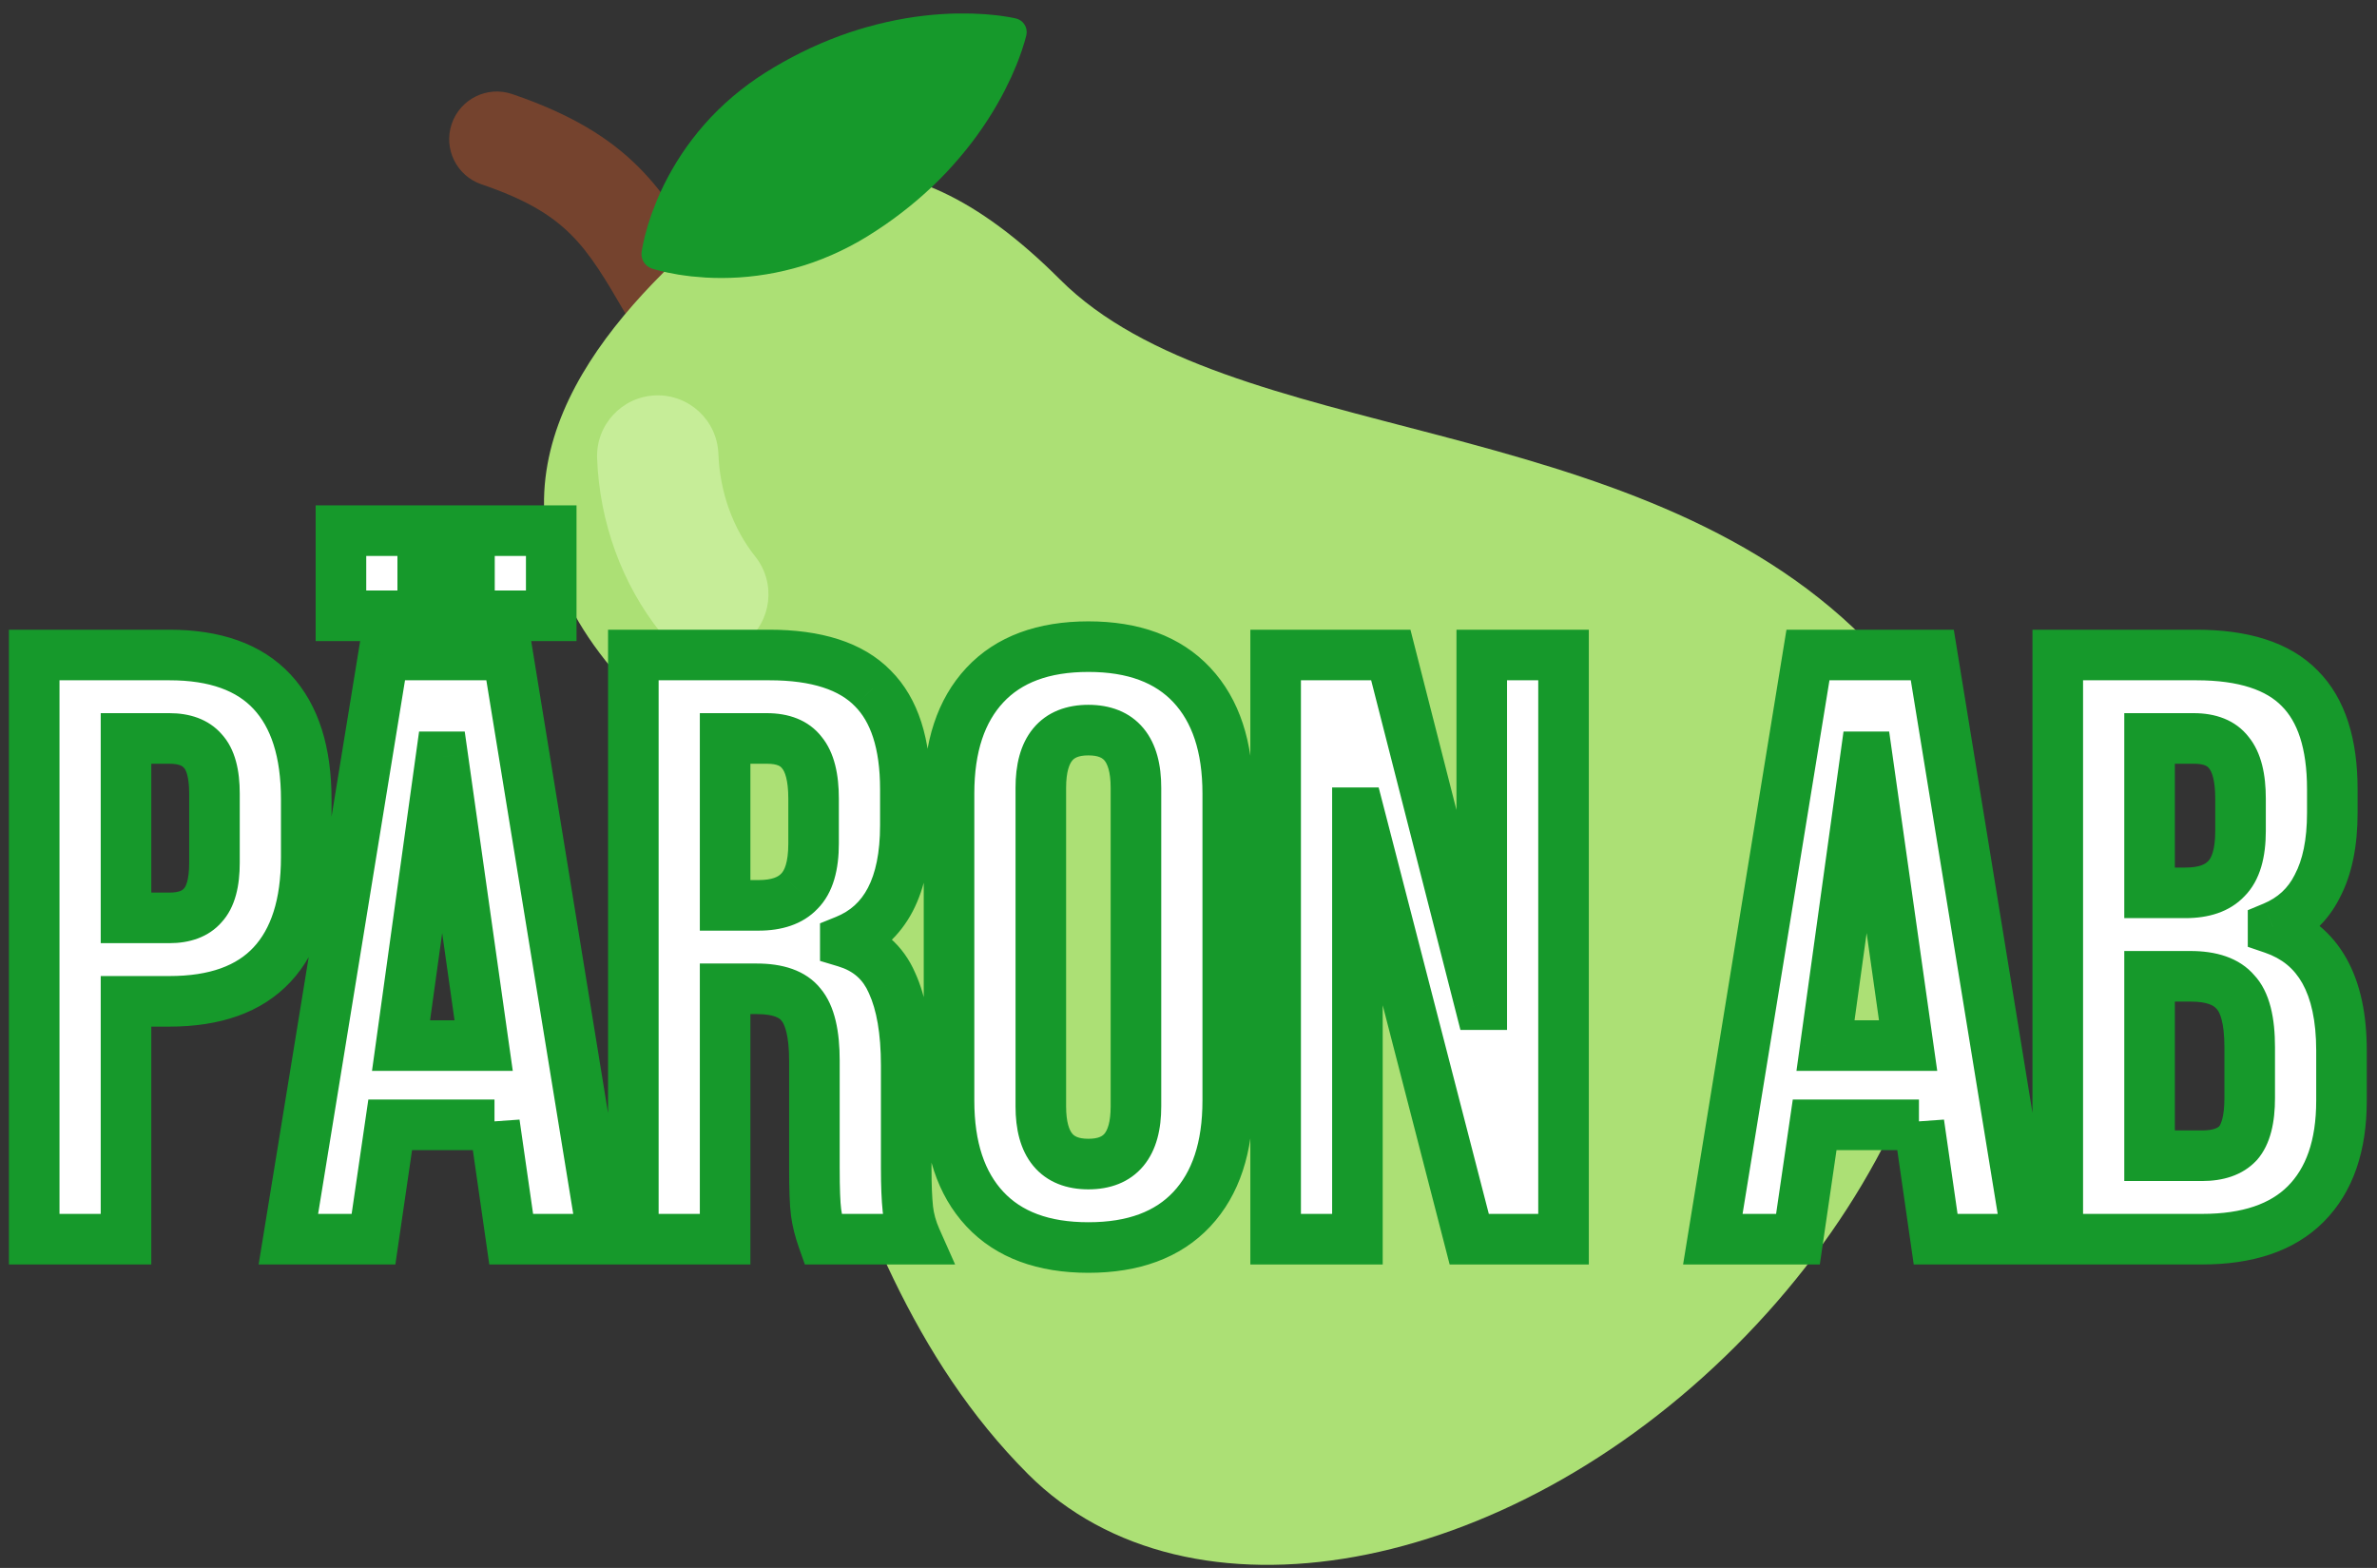<svg width="94" height="62" viewBox="0 0 94 62" fill="none" xmlns="http://www.w3.org/2000/svg">
<rect x="0" y="0" width="94" height="62" fill="#333333" stroke="none"/>
<path d="M27.645 15.472C27.019 15.472 26.407 15.161 26.048 14.592C25.549 13.801 25.126 13.075 24.753 12.433C23.157 9.693 22.429 8.442 19.041 7.289C18.055 6.953 17.529 5.882 17.864 4.897C18.2 3.911 19.27 3.384 20.256 3.72C24.978 5.328 26.25 7.513 28.011 10.536C28.386 11.181 28.774 11.847 29.237 12.582C29.792 13.463 29.529 14.626 28.648 15.181C28.348 15.371 28 15.472 27.645 15.472Z" fill="#75432E"/>
<path d="M73.717 25.238C64.584 16.105 48.555 17.688 41.917 11.05C35.279 4.412 30.551 6.461 26.217 10.795C21.883 15.13 18.676 21.015 25.314 27.653C31.952 34.291 31.527 49.163 40.66 58.295C46.986 64.622 59.516 62.351 68.644 53.222C77.773 44.094 80.044 31.565 73.717 25.238Z" fill="#ACE075"/>
<path d="M27.992 25.901C27.286 25.901 26.587 25.591 26.113 24.996C24.595 23.089 23.707 20.647 23.613 18.122C23.564 16.797 24.597 15.684 25.922 15.635C27.246 15.586 28.359 16.619 28.409 17.943C28.465 19.453 28.983 20.896 29.868 22.008C30.693 23.044 30.521 24.554 29.484 25.379C29.061 25.718 28.534 25.902 27.992 25.901Z" fill="#C6ED98"/>
<path d="M25.375 9.946L25.387 9.872C25.395 9.823 25.407 9.748 25.427 9.66C25.463 9.476 25.526 9.225 25.617 8.92C25.662 8.767 25.72 8.61 25.778 8.432C25.842 8.264 25.912 8.082 25.989 7.892C26.159 7.49 26.353 7.098 26.57 6.718C26.81 6.298 27.078 5.895 27.371 5.51C27.675 5.113 28.014 4.723 28.387 4.357C28.766 3.985 29.171 3.641 29.599 3.327C30.032 3.007 30.495 2.721 30.97 2.453C31.921 1.919 32.931 1.482 33.941 1.171C34.446 1.017 34.948 0.89 35.44 0.793C35.931 0.696 36.41 0.629 36.865 0.587C37.322 0.547 37.75 0.526 38.146 0.534L38.431 0.536L38.703 0.549L38.955 0.562L39.189 0.583C39.486 0.608 39.73 0.646 39.898 0.674C39.981 0.687 40.05 0.704 40.093 0.712L40.161 0.726C40.232 0.741 40.299 0.769 40.359 0.81C40.419 0.85 40.47 0.902 40.51 0.963C40.55 1.023 40.578 1.091 40.591 1.162C40.605 1.233 40.605 1.306 40.59 1.377C40.588 1.386 40.586 1.396 40.584 1.404L40.566 1.471C40.554 1.514 40.54 1.583 40.514 1.663C40.447 1.892 40.37 2.117 40.285 2.34L40.2 2.56L40.101 2.791L39.993 3.041L39.869 3.297C39.702 3.657 39.495 4.032 39.258 4.424C39.008 4.834 38.737 5.231 38.446 5.614C38.143 6.013 37.808 6.407 37.447 6.794C36.724 7.563 35.886 8.278 34.988 8.897C34.538 9.205 34.078 9.496 33.601 9.743C33.13 9.99 32.642 10.202 32.142 10.379C31.649 10.553 31.15 10.685 30.659 10.783C30.185 10.877 29.705 10.94 29.222 10.971C28.786 10.998 28.348 11 27.912 10.976C27.708 10.962 27.513 10.944 27.334 10.928C27.149 10.902 26.983 10.885 26.825 10.858C26.512 10.805 26.258 10.751 26.077 10.703C25.989 10.682 25.917 10.659 25.869 10.645L25.797 10.624C25.656 10.582 25.535 10.49 25.457 10.365C25.38 10.24 25.35 10.091 25.375 9.946Z" fill="#16992B"/>
<path d="M1.353 25.9H6.699C8.503 25.9 9.856 26.384 10.758 27.352C11.66 28.32 12.111 29.739 12.111 31.609V33.886C12.111 35.756 11.66 37.175 10.758 38.143C9.856 39.111 8.503 39.595 6.699 39.595H4.983V49H1.353V25.9ZM6.699 36.295C7.293 36.295 7.733 36.13 8.019 35.8C8.327 35.47 8.481 34.909 8.481 34.117V31.378C8.481 30.586 8.327 30.025 8.019 29.695C7.733 29.365 7.293 29.2 6.699 29.2H4.983V36.295H6.699ZM15.166 25.9H20.083L23.845 49H20.215L19.555 44.413V44.479H15.43L14.77 49H11.404L15.166 25.9ZM19.126 41.344L17.509 29.926H17.443L15.859 41.344H19.126ZM13.483 20.983H16.717V24.349H13.483V20.983ZM18.565 20.983H21.799V24.349H18.565V20.983ZM25.046 25.9H30.424C32.294 25.9 33.658 26.34 34.517 27.22C35.374 28.078 35.803 29.409 35.803 31.213V32.632C35.803 35.03 35.011 36.548 33.428 37.186V37.252C34.307 37.516 34.923 38.055 35.276 38.869C35.65 39.683 35.837 40.772 35.837 42.136V46.195C35.837 46.855 35.858 47.394 35.903 47.812C35.947 48.208 36.056 48.604 36.233 49H32.536C32.404 48.626 32.316 48.274 32.273 47.944C32.228 47.614 32.206 47.02 32.206 46.162V41.938C32.206 40.882 32.031 40.145 31.678 39.727C31.349 39.309 30.765 39.1 29.93 39.1H28.675V49H25.046V25.9ZM29.995 35.8C30.721 35.8 31.261 35.613 31.613 35.239C31.986 34.865 32.173 34.238 32.173 33.358V31.576C32.173 30.74 32.02 30.135 31.712 29.761C31.425 29.387 30.963 29.2 30.326 29.2H28.675V35.8H29.995ZM43.041 49.33C41.259 49.33 39.895 48.824 38.949 47.812C38.003 46.8 37.53 45.37 37.53 43.522V31.378C37.53 29.53 38.003 28.1 38.949 27.088C39.895 26.076 41.259 25.57 43.041 25.57C44.823 25.57 46.187 26.076 47.133 27.088C48.079 28.1 48.552 29.53 48.552 31.378V43.522C48.552 45.37 48.079 46.8 47.133 47.812C46.187 48.824 44.823 49.33 43.041 49.33ZM43.041 46.03C44.295 46.03 44.922 45.271 44.922 43.753V31.147C44.922 29.629 44.295 28.87 43.041 28.87C41.787 28.87 41.16 29.629 41.16 31.147V43.753C41.16 45.271 41.787 46.03 43.041 46.03ZM50.446 25.9H55L58.531 39.727H58.597V25.9H61.831V49H58.102L53.746 32.137H53.68V49H50.446V25.9ZM71.497 25.9H76.414L80.176 49H76.546L75.886 44.413V44.479H71.761L71.101 49H67.735L71.497 25.9ZM75.457 41.344L73.84 29.926H73.774L72.19 41.344H75.457ZM81.376 25.9H86.854C88.724 25.9 90.088 26.34 90.946 27.22C91.804 28.078 92.233 29.409 92.233 31.213V32.137C92.233 33.325 92.035 34.293 91.639 35.041C91.265 35.789 90.682 36.328 89.89 36.658V36.724C91.694 37.34 92.596 38.946 92.596 41.542V43.522C92.596 45.304 92.123 46.668 91.177 47.614C90.253 48.538 88.889 49 87.085 49H81.376V25.9ZM86.425 35.305C87.151 35.305 87.69 35.118 88.042 34.744C88.416 34.37 88.603 33.743 88.603 32.863V31.576C88.603 30.74 88.449 30.135 88.141 29.761C87.855 29.387 87.393 29.2 86.755 29.2H85.006V35.305H86.425ZM87.085 45.7C87.723 45.7 88.196 45.535 88.504 45.205C88.812 44.853 88.966 44.259 88.966 43.423V41.41C88.966 40.354 88.779 39.628 88.405 39.232C88.053 38.814 87.459 38.605 86.623 38.605H85.006V45.7H87.085Z" fill="white"/>
<path d="M1.353 25.9V24.9H0.353V25.9H1.353ZM10.758 27.352L10.026 28.034L10.026 28.034L10.758 27.352ZM10.758 38.143L10.026 37.461L10.758 38.143ZM4.983 39.595V38.595H3.983V39.595H4.983ZM4.983 49V50H5.983V49H4.983ZM1.353 49H0.353V50H1.353V49ZM8.019 35.8L7.288 35.118L7.275 35.131L7.263 35.145L8.019 35.8ZM8.019 29.695L7.263 30.35L7.275 30.364L7.288 30.377L8.019 29.695ZM4.983 29.2V28.2H3.983V29.2H4.983ZM4.983 36.295H3.983V37.295H4.983V36.295ZM1.353 26.9H6.699V24.9H1.353V26.9ZM6.699 26.9C8.33 26.9 9.375 27.334 10.026 28.034L11.49 26.67C10.337 25.434 8.676 24.9 6.699 24.9V26.9ZM10.026 28.034C10.696 28.752 11.111 29.887 11.111 31.609H13.111C13.111 29.591 12.624 27.888 11.49 26.67L10.026 28.034ZM11.111 31.609V33.886H13.111V31.609H11.111ZM11.111 33.886C11.111 35.608 10.696 36.743 10.026 37.461L11.49 38.825C12.624 37.607 13.111 35.904 13.111 33.886H11.111ZM10.026 37.461C9.375 38.161 8.33 38.595 6.699 38.595V40.595C8.676 40.595 10.337 40.061 11.49 38.825L10.026 37.461ZM6.699 38.595H4.983V40.595H6.699V38.595ZM3.983 39.595V49H5.983V39.595H3.983ZM4.983 48H1.353V50H4.983V48ZM2.353 49V25.9H0.353V49H2.353ZM6.699 37.295C7.473 37.295 8.237 37.075 8.775 36.455L7.263 35.145C7.229 35.185 7.113 35.295 6.699 35.295V37.295ZM8.75 36.482C9.322 35.87 9.481 34.987 9.481 34.117H7.481C7.481 34.831 7.332 35.07 7.288 35.118L8.75 36.482ZM9.481 34.117V31.378H7.481V34.117H9.481ZM9.481 31.378C9.481 30.508 9.322 29.625 8.75 29.013L7.288 30.377C7.332 30.425 7.481 30.664 7.481 31.378H9.481ZM8.775 29.04C8.237 28.42 7.473 28.2 6.699 28.2V30.2C7.113 30.2 7.229 30.31 7.263 30.35L8.775 29.04ZM6.699 28.2H4.983V30.2H6.699V28.2ZM3.983 29.2V36.295H5.983V29.2H3.983ZM4.983 37.295H6.699V35.295H4.983V37.295ZM15.166 25.9V24.9H14.316L14.179 25.739L15.166 25.9ZM20.083 25.9L21.07 25.739L20.934 24.9H20.083V25.9ZM23.845 49V50H25.021L24.832 48.839L23.845 49ZM20.215 49L19.226 49.142L19.349 50H20.215V49ZM19.555 44.413L20.545 44.271L18.555 44.413H19.555ZM19.555 44.479V45.479H20.555V44.479H19.555ZM15.43 44.479V43.479H14.566L14.441 44.334L15.43 44.479ZM14.77 49V50H15.635L15.76 49.145L14.77 49ZM11.404 49L10.417 48.839L10.228 50H11.404V49ZM19.126 41.344V42.344H20.278L20.116 41.204L19.126 41.344ZM17.509 29.926L18.5 29.786L18.378 28.926H17.509V29.926ZM17.443 29.926V28.926H16.573L16.453 29.789L17.443 29.926ZM15.859 41.344L14.869 41.207L14.711 42.344H15.859V41.344ZM13.483 20.983V19.983H12.483V20.983H13.483ZM16.717 20.983H17.717V19.983H16.717V20.983ZM16.717 24.349V25.349H17.717V24.349H16.717ZM13.483 24.349H12.483V25.349H13.483V24.349ZM18.565 20.983V19.983H17.565V20.983H18.565ZM21.799 20.983H22.799V19.983H21.799V20.983ZM21.799 24.349V25.349H22.799V24.349H21.799ZM18.565 24.349H17.565V25.349H18.565V24.349ZM15.166 26.9H20.083V24.9H15.166V26.9ZM19.096 26.061L22.858 49.161L24.832 48.839L21.07 25.739L19.096 26.061ZM23.845 48H20.215V50H23.845V48ZM21.205 48.858L20.545 44.271L18.566 44.555L19.226 49.142L21.205 48.858ZM18.555 44.413V44.479H20.555V44.413H18.555ZM19.555 43.479H15.43V45.479H19.555V43.479ZM14.441 44.334L13.781 48.855L15.76 49.145L16.42 44.623L14.441 44.334ZM14.77 48H11.404V50H14.77V48ZM12.391 49.161L16.153 26.061L14.179 25.739L10.417 48.839L12.391 49.161ZM20.116 41.204L18.5 29.786L16.519 30.066L18.136 41.484L20.116 41.204ZM17.509 28.926H17.443V30.926H17.509V28.926ZM16.453 29.789L14.869 41.207L16.85 41.481L18.434 30.063L16.453 29.789ZM15.859 42.344H19.126V40.344H15.859V42.344ZM13.483 21.983H16.717V19.983H13.483V21.983ZM15.717 20.983V24.349H17.717V20.983H15.717ZM16.717 23.349H13.483V25.349H16.717V23.349ZM14.483 24.349V20.983H12.483V24.349H14.483ZM18.565 21.983H21.799V19.983H18.565V21.983ZM20.799 20.983V24.349H22.799V20.983H20.799ZM21.799 23.349H18.565V25.349H21.799V23.349ZM19.565 24.349V20.983H17.565V24.349H19.565ZM25.046 25.9V24.9H24.046V25.9H25.046ZM34.517 27.22L33.8 27.918L33.809 27.927L34.517 27.22ZM33.428 37.186L33.054 36.258L32.428 36.511V37.186H33.428ZM33.428 37.252H32.428V37.996L33.14 38.21L33.428 37.252ZM35.276 38.869L34.358 39.266L34.362 39.276L34.367 39.286L35.276 38.869ZM35.903 47.812L34.908 47.917L34.909 47.922L35.903 47.812ZM36.233 49V50H37.771L37.146 48.594L36.233 49ZM32.536 49L31.593 49.333L31.829 50H32.536V49ZM31.678 39.727L30.894 40.347L30.903 40.359L30.913 40.371L31.678 39.727ZM28.675 39.1V38.1H27.675V39.1H28.675ZM28.675 49V50H29.675V49H28.675ZM25.046 49H24.046V50H25.046V49ZM31.613 35.239L30.905 34.532L30.895 34.543L30.884 34.554L31.613 35.239ZM31.712 29.761L30.917 30.369L30.928 30.383L30.939 30.397L31.712 29.761ZM28.675 29.2V28.2H27.675V29.2H28.675ZM28.675 35.8H27.675V36.8H28.675V35.8ZM25.046 26.9H30.424V24.9H25.046V26.9ZM30.424 26.9C32.163 26.9 33.209 27.312 33.8 27.918L35.233 26.522C34.108 25.368 32.425 24.9 30.424 24.9V26.9ZM33.809 27.927C34.405 28.523 34.803 29.546 34.803 31.213H36.803C36.803 29.272 36.343 27.633 35.224 26.513L33.809 27.927ZM34.803 31.213V32.632H36.803V31.213H34.803ZM34.803 32.632C34.803 33.731 34.621 34.536 34.323 35.106C34.037 35.655 33.624 36.029 33.054 36.258L33.801 38.114C34.815 37.705 35.59 37.001 36.096 36.032C36.59 35.084 36.803 33.931 36.803 32.632H34.803ZM32.428 37.186V37.252H34.428V37.186H32.428ZM33.14 38.21C33.749 38.392 34.127 38.734 34.358 39.266L36.193 38.472C35.719 37.376 34.866 36.639 33.715 36.294L33.14 38.21ZM34.367 39.286C34.657 39.919 34.837 40.848 34.837 42.136H36.837C36.837 40.696 36.641 39.447 36.184 38.452L34.367 39.286ZM34.837 42.136V46.195H36.837V42.136H34.837ZM34.837 46.195C34.837 46.873 34.859 47.45 34.908 47.917L36.897 47.707C36.858 47.338 36.837 46.837 36.837 46.195H34.837ZM34.909 47.922C34.965 48.429 35.105 48.925 35.319 49.406L37.146 48.594C37.008 48.283 36.928 47.987 36.896 47.702L34.909 47.922ZM36.233 48H32.536V50H36.233V48ZM33.479 48.667C33.366 48.346 33.297 48.062 33.264 47.812L31.281 48.076C31.336 48.486 31.443 48.906 31.593 49.333L33.479 48.667ZM33.264 47.812C33.23 47.556 33.206 47.023 33.206 46.162H31.206C31.206 47.017 31.227 47.672 31.281 48.076L33.264 47.812ZM33.206 46.162V41.938H31.206V46.162H33.206ZM33.206 41.938C33.206 40.836 33.036 39.786 32.443 39.083L30.913 40.371C31.025 40.504 31.206 40.928 31.206 41.938H33.206ZM32.463 39.107C31.857 38.339 30.896 38.1 29.93 38.1V40.1C30.635 40.1 30.84 40.279 30.894 40.347L32.463 39.107ZM29.93 38.1H28.675V40.1H29.93V38.1ZM27.675 39.1V49H29.675V39.1H27.675ZM28.675 48H25.046V50H28.675V48ZM26.046 49V25.9H24.046V49H26.046ZM29.995 36.8C30.881 36.8 31.733 36.571 32.341 35.924L30.884 34.554C30.788 34.655 30.562 34.8 29.995 34.8V36.8ZM32.32 35.946C32.973 35.293 33.173 34.337 33.173 33.358H31.174C31.174 34.139 31 34.437 30.905 34.532L32.32 35.946ZM33.173 33.358V31.576H31.174V33.358H33.173ZM33.173 31.576C33.173 30.661 33.013 29.768 32.483 29.125L30.939 30.397C31.026 30.502 31.174 30.819 31.174 31.576H33.173ZM32.506 29.154C31.968 28.451 31.156 28.2 30.326 28.2V30.2C30.771 30.2 30.882 30.323 30.917 30.369L32.506 29.154ZM30.326 28.2H28.675V30.2H30.326V28.2ZM27.675 29.2V35.8H29.675V29.2H27.675ZM28.675 36.8H29.995V34.8H28.675V36.8ZM38.949 47.812L39.68 47.129L38.949 47.812ZM38.949 27.088L39.68 27.771L38.949 27.088ZM47.133 27.088L46.403 27.771L47.133 27.088ZM47.133 47.812L46.403 47.129L47.133 47.812ZM43.041 48.33C41.452 48.33 40.386 47.885 39.68 47.129L38.218 48.495C39.404 49.763 41.066 50.33 43.041 50.33V48.33ZM39.68 47.129C38.958 46.357 38.53 45.203 38.53 43.522H36.53C36.53 45.537 37.048 47.243 38.218 48.495L39.68 47.129ZM38.53 43.522V31.378H36.53V43.522H38.53ZM38.53 31.378C38.53 29.697 38.958 28.543 39.68 27.771L38.218 26.405C37.048 27.657 36.53 29.363 36.53 31.378H38.53ZM39.68 27.771C40.386 27.015 41.452 26.57 43.041 26.57V24.57C41.066 24.57 39.404 25.137 38.218 26.405L39.68 27.771ZM43.041 26.57C44.63 26.57 45.696 27.015 46.403 27.771L47.864 26.405C46.678 25.137 45.016 24.57 43.041 24.57V26.57ZM46.403 27.771C47.124 28.543 47.552 29.697 47.552 31.378H49.552C49.552 29.363 49.034 27.657 47.864 26.405L46.403 27.771ZM47.552 31.378V43.522H49.552V31.378H47.552ZM47.552 43.522C47.552 45.203 47.124 46.357 46.403 47.129L47.864 48.495C49.034 47.243 49.552 45.537 49.552 43.522H47.552ZM46.403 47.129C45.696 47.885 44.63 48.33 43.041 48.33V50.33C45.016 50.33 46.678 49.763 47.864 48.495L46.403 47.129ZM43.041 47.03C43.878 47.03 44.669 46.768 45.223 46.098C45.746 45.464 45.922 44.625 45.922 43.753H43.922C43.922 44.399 43.785 44.698 43.681 44.824C43.607 44.913 43.458 45.03 43.041 45.03V47.03ZM45.922 43.753V31.147H43.922V43.753H45.922ZM45.922 31.147C45.922 30.275 45.746 29.436 45.223 28.802C44.669 28.132 43.878 27.87 43.041 27.87V29.87C43.458 29.87 43.607 29.987 43.681 30.076C43.785 30.202 43.922 30.501 43.922 31.147H45.922ZM43.041 27.87C42.204 27.87 41.413 28.132 40.859 28.802C40.336 29.436 40.16 30.275 40.16 31.147H42.16C42.16 30.501 42.297 30.202 42.401 30.076C42.475 29.987 42.624 29.87 43.041 29.87V27.87ZM40.16 31.147V43.753H42.16V31.147H40.16ZM40.16 43.753C40.16 44.625 40.336 45.464 40.859 46.098C41.413 46.768 42.204 47.03 43.041 47.03V45.03C42.624 45.03 42.475 44.913 42.401 44.824C42.297 44.698 42.16 44.399 42.16 43.753H40.16ZM50.446 25.9V24.9H49.446V25.9H50.446ZM55 25.9L55.969 25.653L55.777 24.9H55V25.9ZM58.531 39.727L57.562 39.974L57.754 40.727H58.531V39.727ZM58.597 39.727V40.727H59.597V39.727H58.597ZM58.597 25.9V24.9H57.597V25.9H58.597ZM61.831 25.9H62.831V24.9H61.831V25.9ZM61.831 49V50H62.831V49H61.831ZM58.102 49L57.134 49.25L57.327 50H58.102V49ZM53.746 32.137L54.714 31.887L54.52 31.137H53.746V32.137ZM53.68 32.137V31.137H52.68V32.137H53.68ZM53.68 49V50H54.68V49H53.68ZM50.446 49H49.446V50H50.446V49ZM50.446 26.9H55V24.9H50.446V26.9ZM54.031 26.147L57.562 39.974L59.5 39.48L55.969 25.653L54.031 26.147ZM58.531 40.727H58.597V38.727H58.531V40.727ZM59.597 39.727V25.9H57.597V39.727H59.597ZM58.597 26.9H61.831V24.9H58.597V26.9ZM60.831 25.9V49H62.831V25.9H60.831ZM61.831 48H58.102V50H61.831V48ZM59.07 48.75L54.714 31.887L52.778 32.387L57.134 49.25L59.07 48.75ZM53.746 31.137H53.68V33.137H53.746V31.137ZM52.68 32.137V49H54.68V32.137H52.68ZM53.68 48H50.446V50H53.68V48ZM51.446 49V25.9H49.446V49H51.446ZM71.497 25.9V24.9H70.647L70.51 25.739L71.497 25.9ZM76.414 25.9L77.401 25.739L77.264 24.9H76.414V25.9ZM80.176 49V50H81.352L81.163 48.839L80.176 49ZM76.546 49L75.556 49.142L75.68 50H76.546V49ZM75.886 44.413L76.876 44.271L74.886 44.413H75.886ZM75.886 44.479V45.479H76.886V44.479H75.886ZM71.761 44.479V43.479H70.897L70.772 44.334L71.761 44.479ZM71.101 49V50H71.966L72.091 49.145L71.101 49ZM67.735 49L66.748 48.839L66.559 50H67.735V49ZM75.457 41.344V42.344H76.609L76.447 41.204L75.457 41.344ZM73.84 29.926L74.83 29.786L74.708 28.926H73.84V29.926ZM73.774 29.926V28.926H72.903L72.784 29.789L73.774 29.926ZM72.19 41.344L71.2 41.207L71.042 42.344H72.19V41.344ZM71.497 26.9H76.414V24.9H71.497V26.9ZM75.427 26.061L79.189 49.161L81.163 48.839L77.401 25.739L75.427 26.061ZM80.176 48H76.546V50H80.176V48ZM77.536 48.858L76.876 44.271L74.896 44.555L75.556 49.142L77.536 48.858ZM74.886 44.413V44.479H76.886V44.413H74.886ZM75.886 43.479H71.761V45.479H75.886V43.479ZM70.772 44.334L70.112 48.855L72.091 49.145L72.751 44.623L70.772 44.334ZM71.101 48H67.735V50H71.101V48ZM68.722 49.161L72.484 26.061L70.51 25.739L66.748 48.839L68.722 49.161ZM76.447 41.204L74.83 29.786L72.85 30.066L74.467 41.484L76.447 41.204ZM73.84 28.926H73.774V30.926H73.84V28.926ZM72.784 29.789L71.2 41.207L73.181 41.481L74.765 30.063L72.784 29.789ZM72.19 42.344H75.457V40.344H72.19V42.344ZM81.376 25.9V24.9H80.376V25.9H81.376ZM90.946 27.22L90.23 27.918L90.239 27.927L90.946 27.22ZM91.639 35.041L90.755 34.573L90.75 34.583L90.745 34.594L91.639 35.041ZM89.89 36.658L89.506 35.735L88.89 35.991V36.658H89.89ZM89.89 36.724H88.89V37.439L89.567 37.67L89.89 36.724ZM91.177 47.614L91.884 48.321L91.177 47.614ZM81.376 49H80.376V50H81.376V49ZM88.042 34.744L87.335 34.037L87.324 34.048L87.314 34.059L88.042 34.744ZM88.141 29.761L87.347 30.368L87.358 30.383L87.369 30.397L88.141 29.761ZM85.006 29.2V28.2H84.006V29.2H85.006ZM85.006 35.305H84.006V36.305H85.006V35.305ZM88.504 45.205L89.235 45.887L89.246 45.876L89.257 45.864L88.504 45.205ZM88.405 39.232L87.64 39.876L87.659 39.898L87.678 39.919L88.405 39.232ZM85.006 38.605V37.605H84.006V38.605H85.006ZM85.006 45.7H84.006V46.7H85.006V45.7ZM81.376 26.9H86.854V24.9H81.376V26.9ZM86.854 26.9C88.593 26.9 89.639 27.312 90.23 27.918L91.662 26.522C90.537 25.368 88.855 24.9 86.854 24.9V26.9ZM90.239 27.927C90.835 28.523 91.233 29.546 91.233 31.213H93.233C93.233 29.272 92.773 27.633 91.653 26.513L90.239 27.927ZM91.233 31.213V32.137H93.233V31.213H91.233ZM91.233 32.137C91.233 33.224 91.051 34.016 90.755 34.573L92.523 35.509C93.02 34.57 93.233 33.426 93.233 32.137H91.233ZM90.745 34.594C90.481 35.121 90.082 35.495 89.506 35.735L90.275 37.581C91.282 37.161 92.049 36.457 92.534 35.488L90.745 34.594ZM88.89 36.658V36.724H90.89V36.658H88.89ZM89.567 37.67C90.245 37.902 90.722 38.3 91.048 38.88C91.387 39.485 91.596 40.349 91.596 41.542H93.596C93.596 40.139 93.354 38.902 92.792 37.901C92.216 36.875 91.339 36.162 90.213 35.778L89.567 37.67ZM91.596 41.542V43.522H93.596V41.542H91.596ZM91.596 43.522C91.596 45.13 91.173 46.204 90.47 46.907L91.884 48.321C93.074 47.132 93.596 45.478 93.596 43.522H91.596ZM90.47 46.907C89.796 47.581 88.727 48 87.085 48V50C89.051 50 90.711 49.495 91.884 48.321L90.47 46.907ZM87.085 48H81.376V50H87.085V48ZM82.376 49V25.9H80.376V49H82.376ZM86.425 36.305C87.311 36.305 88.162 36.076 88.77 35.429L87.314 34.059C87.218 34.16 86.992 34.305 86.425 34.305V36.305ZM88.749 35.451C89.403 34.798 89.603 33.842 89.603 32.863H87.603C87.603 33.644 87.43 33.942 87.335 34.037L88.749 35.451ZM89.603 32.863V31.576H87.603V32.863H89.603ZM89.603 31.576C89.603 30.661 89.443 29.768 88.913 29.125L87.369 30.397C87.456 30.502 87.603 30.819 87.603 31.576H89.603ZM88.936 29.154C88.398 28.451 87.586 28.2 86.755 28.2V30.2C87.201 30.2 87.312 30.323 87.347 30.368L88.936 29.154ZM86.755 28.2H85.006V30.2H86.755V28.2ZM84.006 29.2V35.305H86.006V29.2H84.006ZM85.006 36.305H86.425V34.305H85.006V36.305ZM87.085 46.7C87.883 46.7 88.671 46.492 89.235 45.887L87.773 44.523C87.722 44.578 87.563 44.7 87.085 44.7V46.7ZM89.257 45.864C89.809 45.232 89.966 44.33 89.966 43.423H87.966C87.966 44.188 87.815 44.474 87.752 44.547L89.257 45.864ZM89.966 43.423V41.41H87.966V43.423H89.966ZM89.966 41.41C89.966 40.308 89.786 39.237 89.132 38.545L87.678 39.919C87.772 40.019 87.966 40.4 87.966 41.41H89.966ZM89.17 38.588C88.546 37.846 87.597 37.605 86.623 37.605V39.605C87.322 39.605 87.561 39.782 87.64 39.876L89.17 38.588ZM86.623 37.605H85.006V39.605H86.623V37.605ZM84.006 38.605V45.7H86.006V38.605H84.006ZM85.006 46.7H87.085V44.7H85.006V46.7Z" fill="#16992B"/>
</svg>
